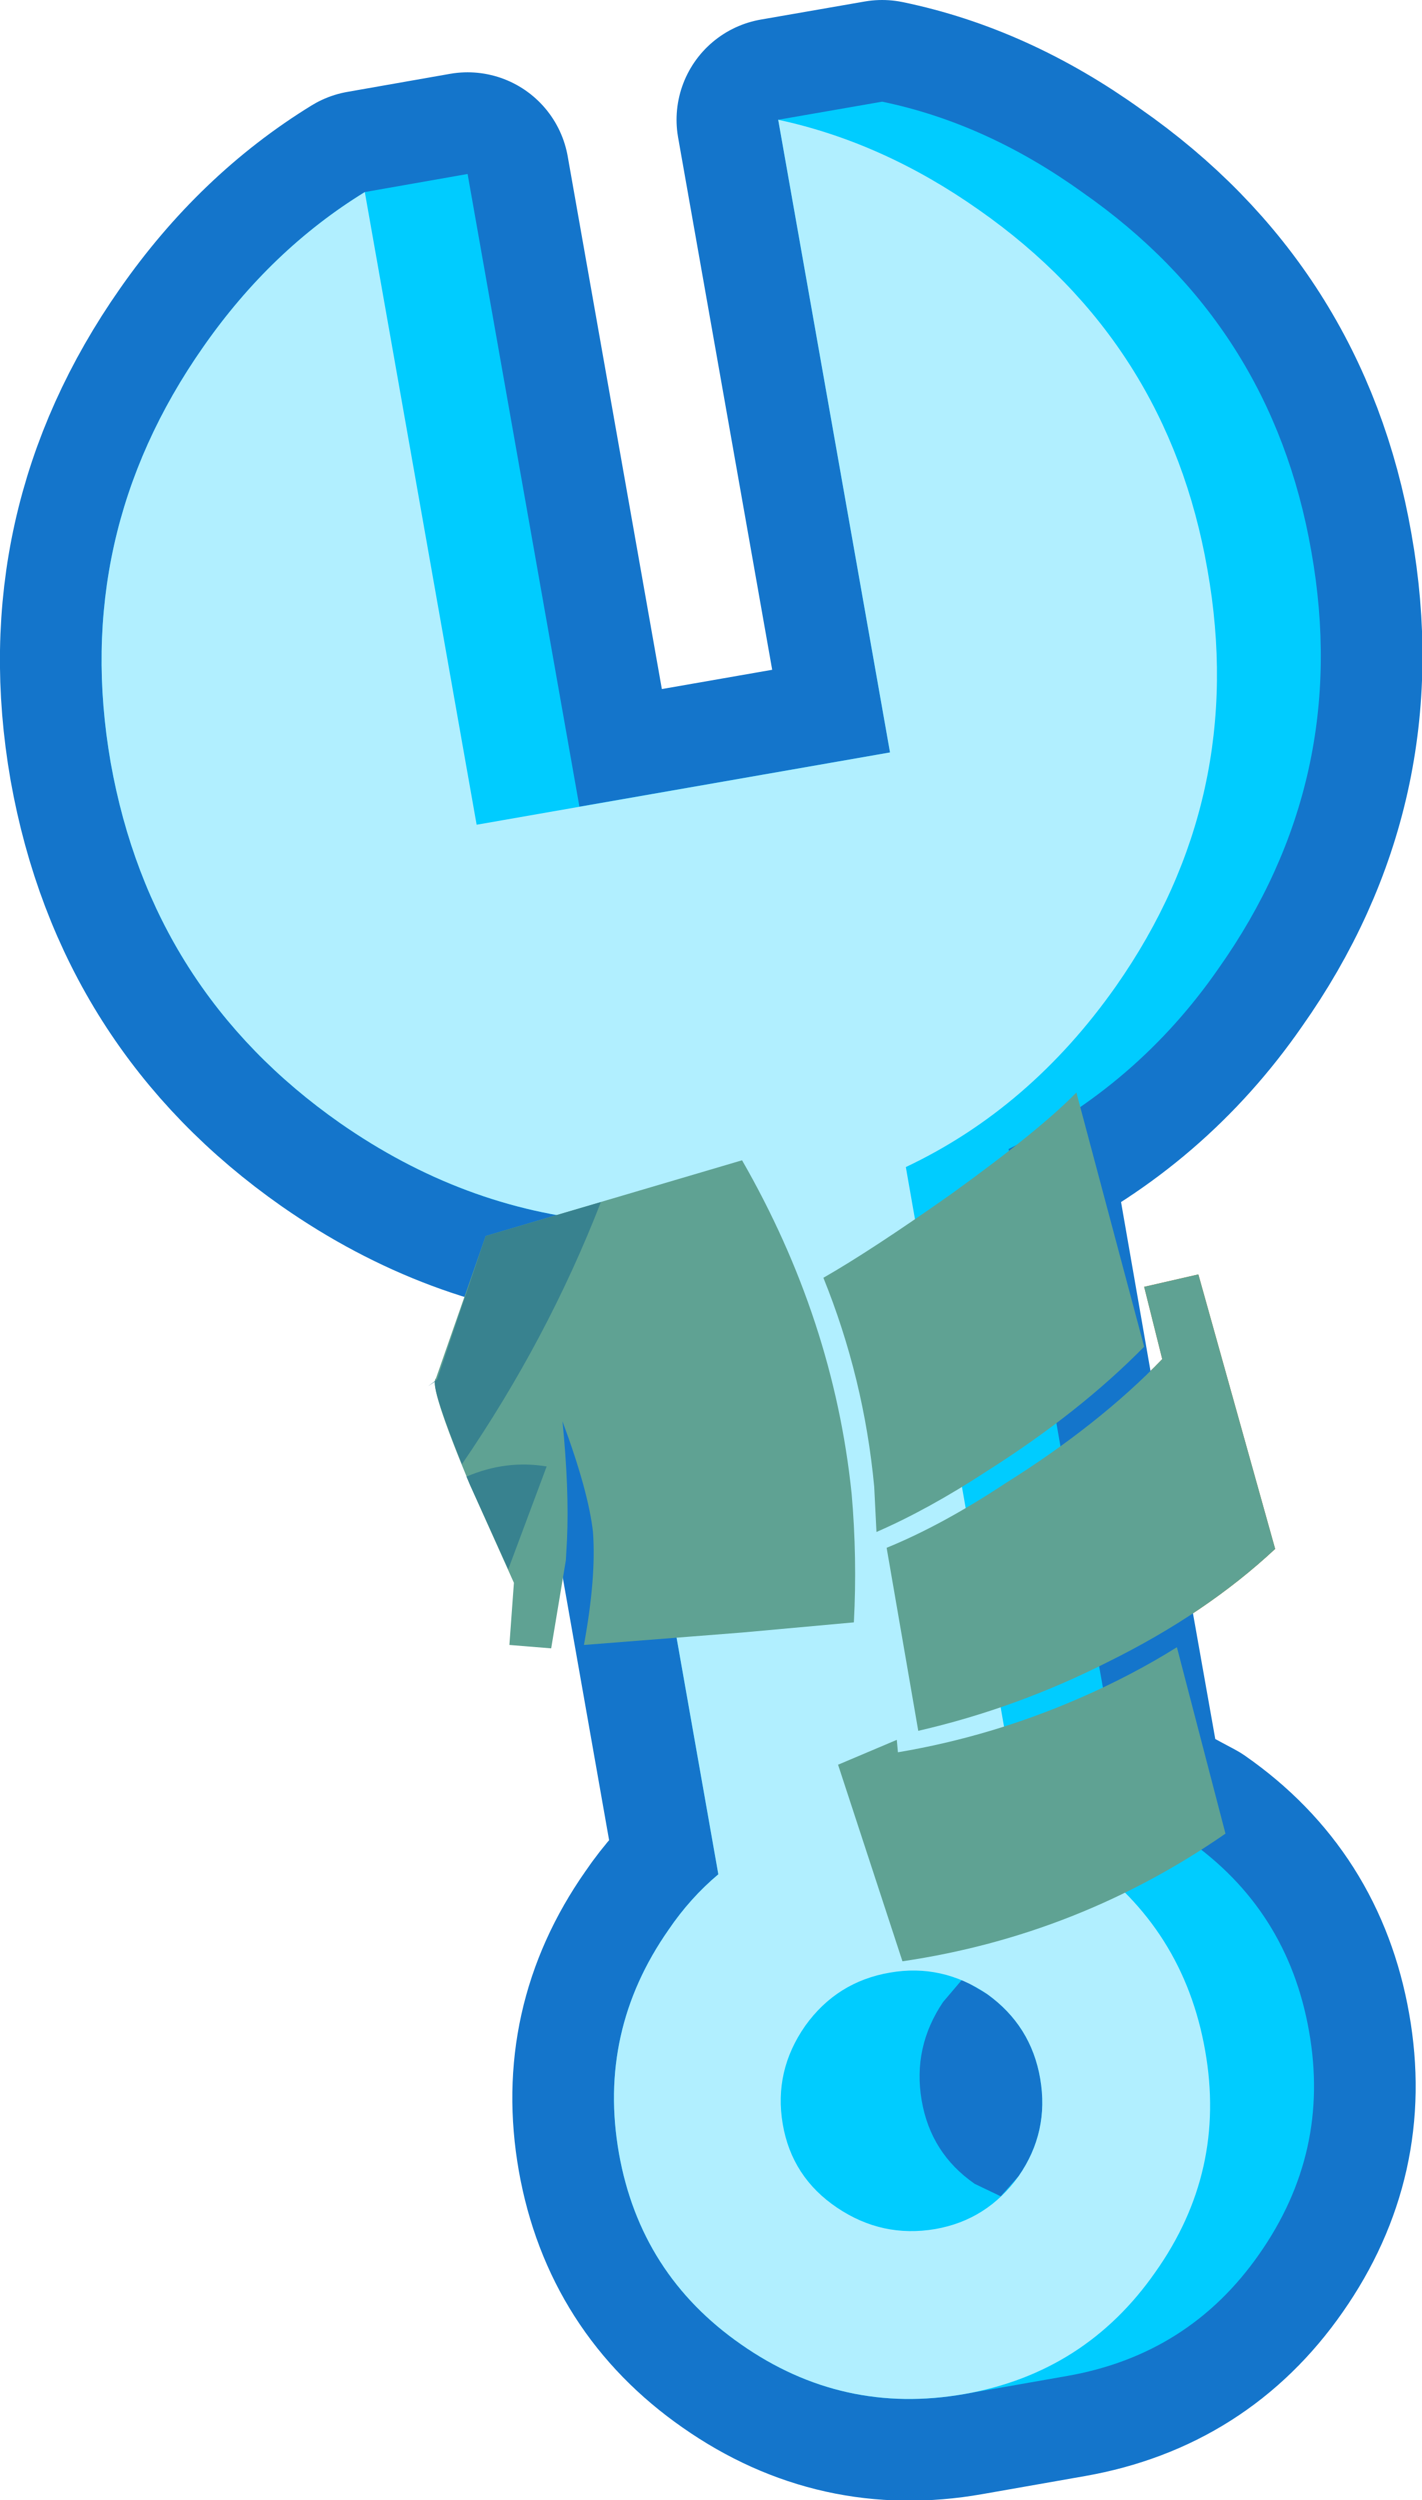 <?xml version="1.0" encoding="UTF-8" standalone="no"?>
<svg xmlns:xlink="http://www.w3.org/1999/xlink" height="110.65px" width="62.95px" xmlns="http://www.w3.org/2000/svg">
  <g transform="matrix(1.0, 0.0, 0.0, 1.0, 4.1, 81.3)">
    <path d="M43.55 -32.95 L46.55 -21.75 Q43.7 -18.8 39.6 -16.2 37.05 -14.5 34.75 -13.5 L34.65 -15.5 Q34.15 -20.25 32.4 -24.75 L34.2 -25.9 Q37.25 -27.75 38.8 -29.7 35.35 -27.1 32.2 -26.7 L31.5 -28.1 Q30.8 -29.5 30.85 -29.65 33.3 -31.05 36.85 -31.95 L43.55 -32.95" fill="#bf7926" fill-rule="evenodd" stroke="none"/>
    <path d="M47.35 -21.15 L46.55 -24.35 48.95 -24.9 52.35 -12.75 Q49.3 -9.9 44.95 -7.75 40.9 -5.7 36.55 -4.7 L35.15 -12.8 Q37.6 -13.8 40.4 -15.65 44.55 -18.25 47.35 -21.15" fill="#bf7926" fill-rule="evenodd" stroke="none"/>
    <path d="M43.7 -6.15 Q46.0 -7.15 48.0 -8.4 L50.15 -0.15 Q43.65 4.35 35.85 5.5 L33.0 -3.2 35.6 -4.3 35.65 -3.75 Q39.8 -4.45 43.7 -6.15" fill="#bf7926" fill-rule="evenodd" stroke="none"/>
    <path d="M32.35 -24.75 Q34.45 -25.95 38.0 -28.45 41.95 -31.3 43.55 -32.95 L46.55 -21.7 Q43.7 -18.8 39.6 -16.2 37.0 -14.5 34.7 -13.5 L34.6 -15.5 Q34.15 -20.3 32.35 -24.75" fill="#bf7926" fill-rule="evenodd" stroke="none"/>
    <path d="M53.95 -56.9 Q55.75 -46.8 49.85 -38.45 46.25 -33.25 40.55 -30.45 L43.75 -12.1 45.65 -1.4 48.45 0.1 Q52.9 3.2 53.85 8.6 54.8 13.95 51.65 18.45 48.55 22.9 43.15 23.85 L38.6 24.65 Q33.2 25.6 28.7 22.45 24.25 19.35 23.3 14.0 22.35 8.6 25.5 4.1 26.45 2.7 27.7 1.65 L22.6 -27.25 Q16.4 -27.8 10.95 -31.6 2.6 -37.45 0.8 -47.55 -0.95 -57.6 4.9 -65.95 7.9 -70.25 12.05 -72.8 L16.6 -73.6 21.55 -45.6 35.3 -48.0 30.35 -76.0 34.95 -76.8 Q39.55 -75.85 43.8 -72.8 52.2 -66.95 53.95 -56.9 M38.5 6.3 L37.65 7.3 Q36.3 9.3 36.7 11.65 37.1 14.0 39.05 15.35 L40.2 15.9 41.0 15.0 Q42.35 13.05 41.95 10.7 41.55 8.35 39.6 6.95 L38.5 6.3" fill="#515151" fill-rule="evenodd" stroke="none"/>
    <path d="M53.95 -56.9 Q55.75 -46.8 49.85 -38.45 46.25 -33.25 40.55 -30.45 L43.75 -12.1 45.65 -1.4 48.45 0.1 Q52.9 3.2 53.85 8.6 54.8 13.95 51.65 18.45 48.55 22.9 43.15 23.85 L38.6 24.65 Q33.2 25.6 28.7 22.45 24.25 19.35 23.3 14.0 22.35 8.6 25.5 4.1 26.45 2.7 27.7 1.65 L22.6 -27.25 Q16.4 -27.8 10.95 -31.6 2.6 -37.45 0.8 -47.55 -0.95 -57.6 4.9 -65.95 7.9 -70.25 12.05 -72.8 L16.6 -73.6 21.55 -45.6 35.3 -48.0 30.35 -76.0 34.95 -76.8 Q39.55 -75.85 43.8 -72.8 52.2 -66.95 53.95 -56.9 M38.5 6.3 L39.6 6.95 Q41.55 8.35 41.95 10.7 42.35 13.05 41.0 15.0 L40.2 15.9 39.05 15.35 Q37.1 14.0 36.7 11.65 36.3 9.3 37.65 7.3 L38.5 6.3" fill="none" stroke="#1475cb" stroke-linecap="round" stroke-linejoin="round" stroke-width="9.0"/>
    <path d="M53.95 -56.9 Q55.75 -46.8 49.85 -38.45 46.25 -33.25 40.55 -30.45 L43.75 -12.1 45.65 -1.4 48.45 0.1 Q52.9 3.2 53.85 8.6 54.8 13.95 51.65 18.45 48.55 22.9 43.15 23.85 L38.6 24.65 Q33.2 25.6 28.7 22.45 24.25 19.35 23.3 14.0 22.35 8.6 25.5 4.1 26.45 2.7 27.7 1.65 L22.6 -27.25 Q16.4 -27.8 10.95 -31.6 2.6 -37.45 0.8 -47.55 -0.95 -57.6 4.9 -65.95 7.9 -70.25 12.05 -72.8 L16.6 -73.6 21.55 -45.6 35.3 -48.0 30.35 -76.0 34.95 -76.8 Q39.55 -75.85 43.8 -72.8 52.2 -66.95 53.95 -56.9 M38.5 6.3 L37.65 7.3 Q36.3 9.3 36.7 11.65 37.1 14.0 39.05 15.35 L40.2 15.9 41.0 15.0 Q42.35 13.05 41.95 10.7 41.55 8.35 39.6 6.95 L38.5 6.3" fill="#00ccff" fill-rule="evenodd" stroke="none"/>
    <path d="M49.35 -56.1 Q51.15 -46.0 45.3 -37.65 41.5 -32.25 36.0 -29.65 L41.1 -0.6 Q42.55 0.0 43.85 0.9 48.3 4.05 49.25 9.45 50.2 14.8 47.05 19.25 43.95 23.7 38.6 24.65 33.2 25.6 28.7 22.45 24.25 19.35 23.3 14.0 22.35 8.6 25.5 4.1 26.45 2.7 27.7 1.65 L22.6 -27.25 Q16.4 -27.8 10.95 -31.6 2.6 -37.45 0.8 -47.55 -0.95 -57.6 4.9 -65.95 7.9 -70.25 12.05 -72.8 L17.0 -44.8 35.3 -48.0 30.35 -76.0 Q35.0 -75.0 39.25 -72.0 47.6 -66.15 49.35 -56.1 M35.3 6.0 Q32.95 6.4 31.55 8.35 30.15 10.35 30.55 12.7 30.95 15.05 32.95 16.4 34.95 17.75 37.3 17.35 39.6 16.95 41.0 15.0 42.35 13.05 41.95 10.7 41.55 8.35 39.6 6.95 37.6 5.6 35.3 6.0" fill="#b1efff" fill-rule="evenodd" stroke="none"/>
    <path d="M46.55 -24.35 L48.95 -24.9 52.35 -12.75 Q49.3 -9.9 44.95 -7.75 40.9 -5.7 36.55 -4.7 L35.15 -12.8 Q37.6 -13.8 40.4 -15.65 44.55 -18.25 47.35 -21.15 L46.55 -24.35" fill="#5fa293" fill-rule="evenodd" stroke="none"/>
    <path d="M43.7 -6.15 Q46.0 -7.15 48.0 -8.4 L50.15 -0.15 Q43.65 4.35 35.85 5.5 L33.0 -3.2 35.6 -4.3 35.65 -3.75 Q39.8 -4.45 43.7 -6.15" fill="#5fa293" fill-rule="evenodd" stroke="none"/>
    <path d="M38.0 -28.45 Q41.95 -31.3 43.55 -32.95 L46.55 -21.7 Q43.7 -18.8 39.6 -16.2 37.0 -14.5 34.7 -13.5 L34.6 -15.5 Q34.15 -20.3 32.35 -24.75 34.45 -25.95 38.0 -28.45" fill="#5fa293" fill-rule="evenodd" stroke="none"/>
    <path d="M15.2 -20.3 L17.4 -26.6 28.75 -29.95 Q32.8 -22.9 33.6 -15.2 33.85 -12.35 33.7 -9.5 L28.75 -9.05 21.75 -8.5 Q22.3 -11.5 22.15 -13.5 21.95 -15.3 20.8 -18.4 21.1 -15.4 21.0 -13.15 L20.95 -12.25 20.3 -8.35 18.45 -8.5 18.65 -11.25 16.7 -15.6 Q14.85 -20.05 15.2 -20.3" fill="#5fa293" fill-rule="evenodd" stroke="none"/>
    <path d="M16.35 -16.5 Q15.1 -19.6 15.15 -20.15 L14.85 -19.95 15.25 -20.25 17.4 -26.6 22.5 -28.1 Q20.15 -22.05 16.35 -16.5 M18.4 -11.85 L16.7 -15.6 16.55 -15.95 Q18.3 -16.7 20.1 -16.4 L18.4 -11.85" fill="#38828f" fill-rule="evenodd" stroke="none"/>
  </g>
</svg>
